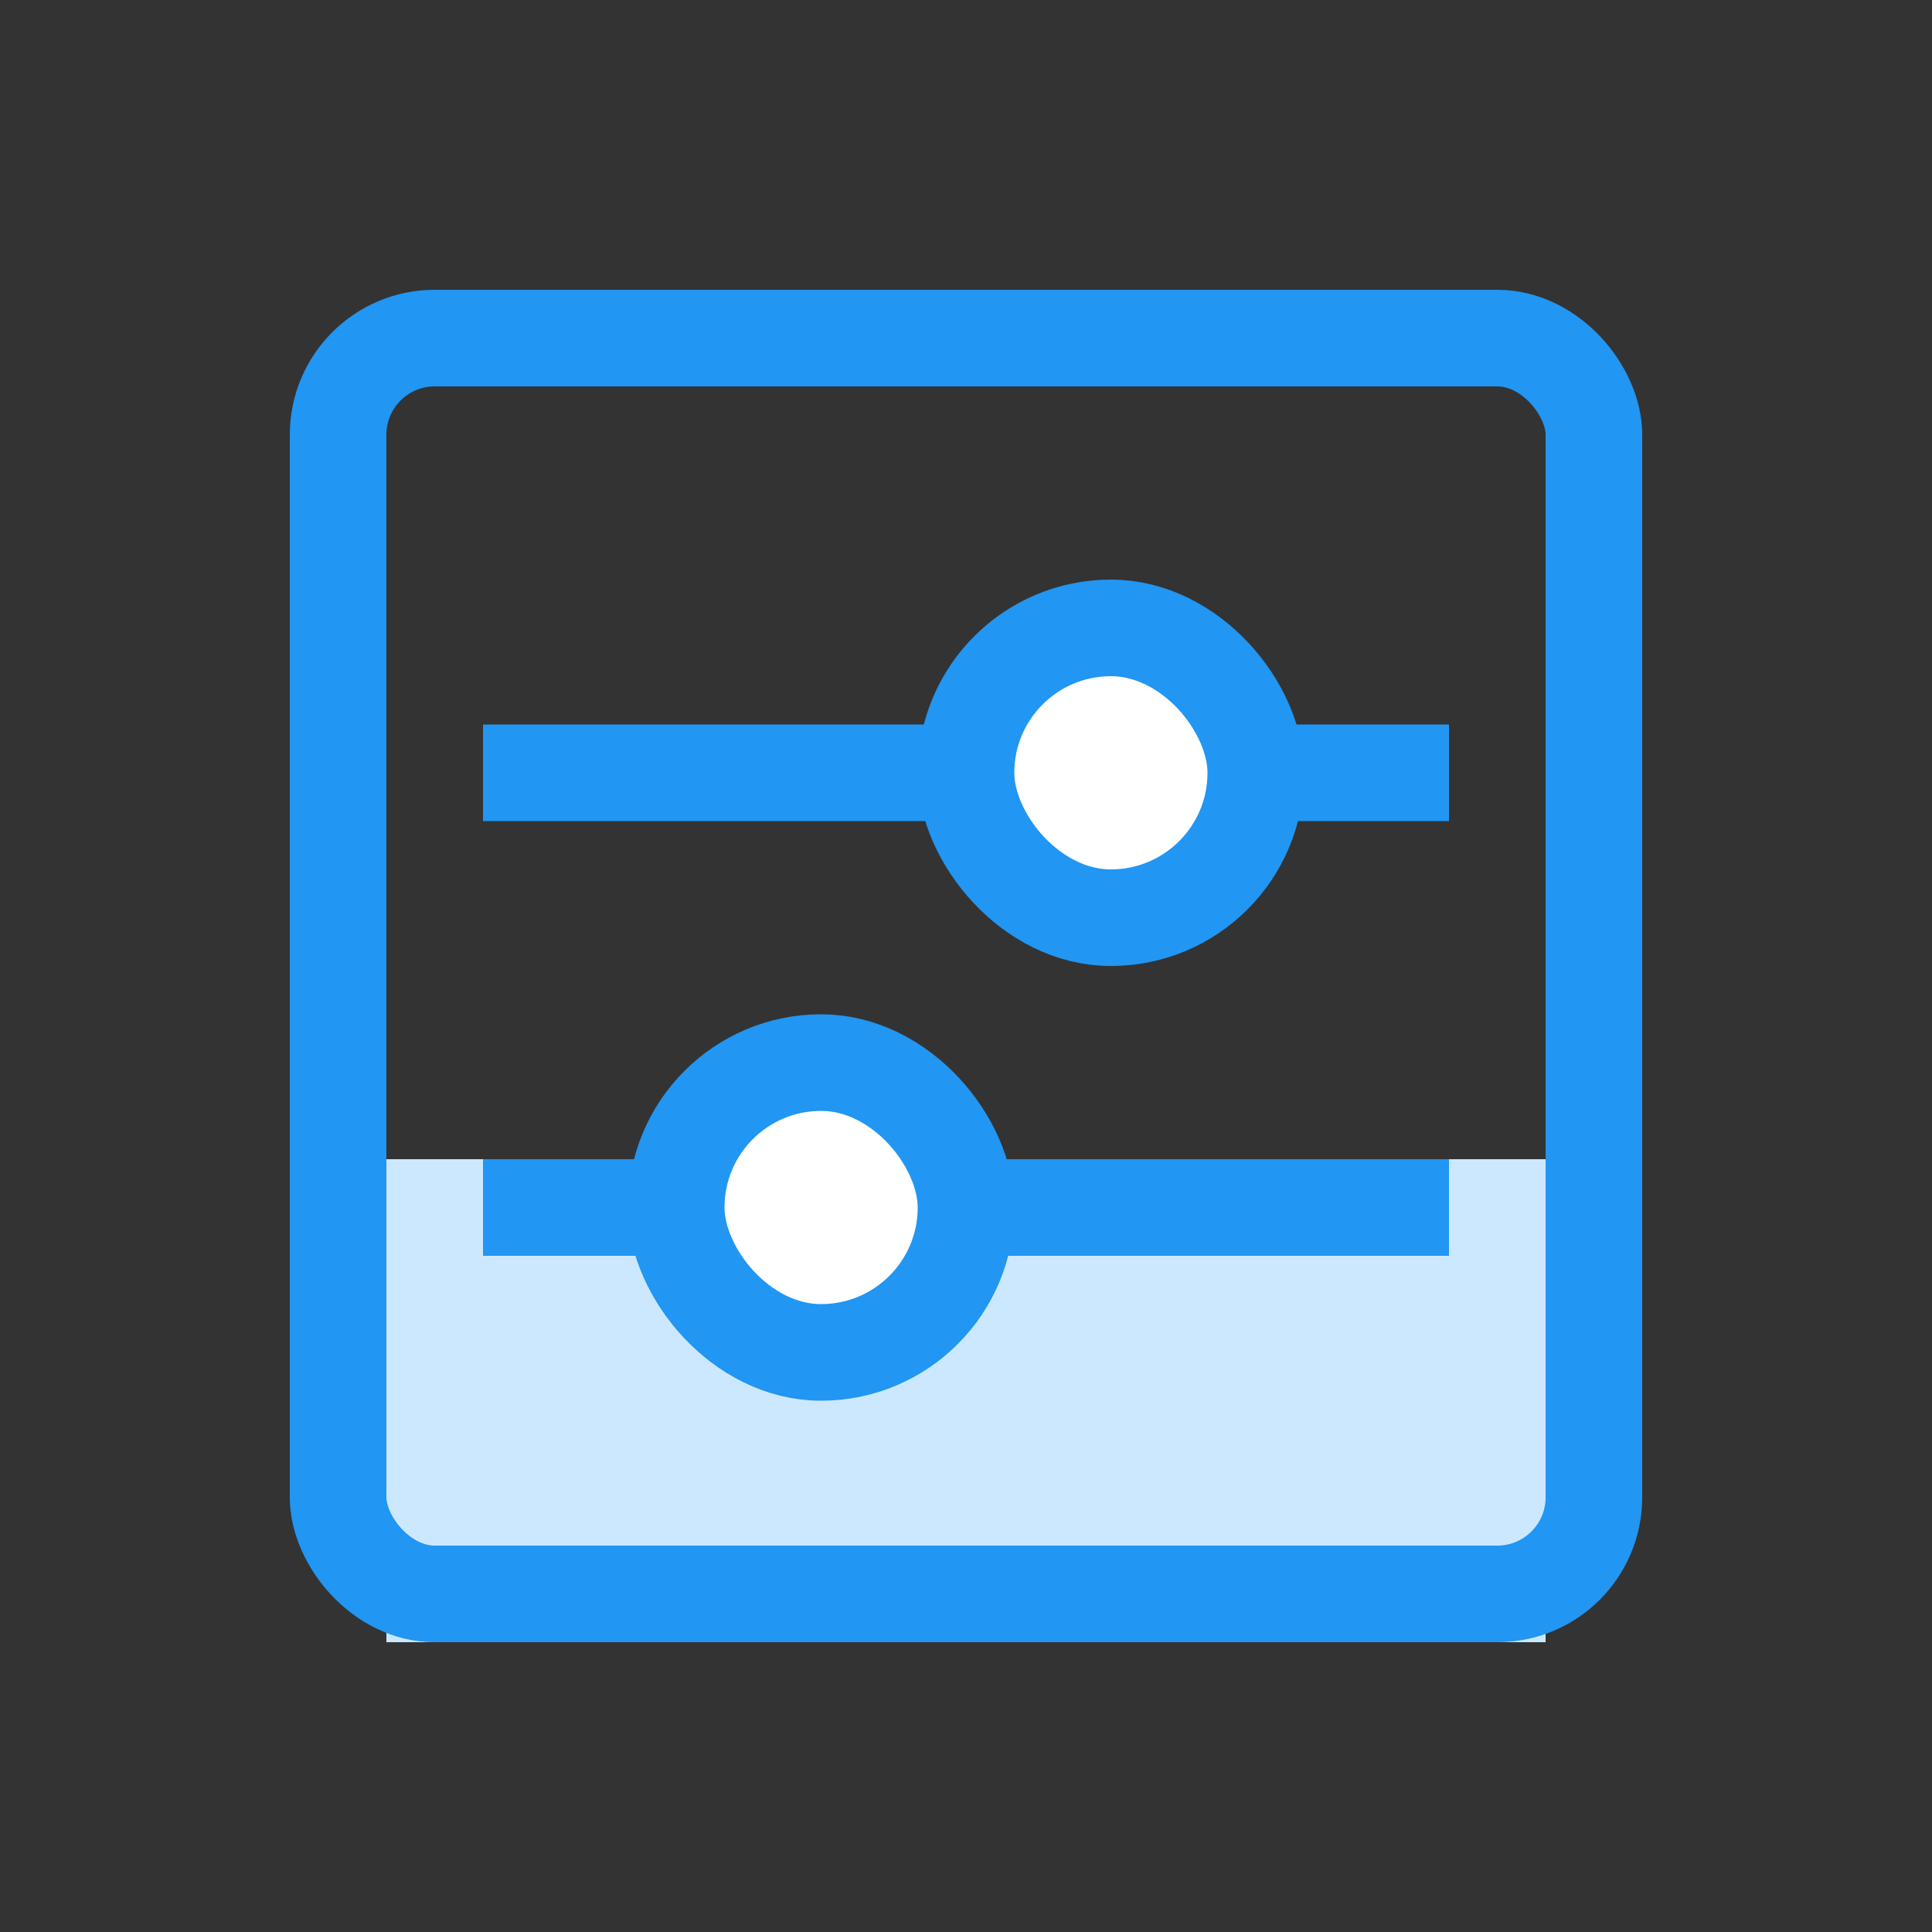 <svg xmlns="http://www.w3.org/2000/svg" width="40" height="40" viewBox="0 0 40 40">
  <rect x="0" y="0" width="40" height="40" fill="#333333" stroke="none"/>
  <g fill="none" fill-rule="evenodd" transform="translate(6 6)">
    <rect width="24" height="10" x="2" y="18" fill="#CCE8FF"/>
    <rect width="26" height="26" x="1" y="1" stroke="#2196F3" stroke-width="2" rx="2"/>
    <rect width="20" height="2" x="4" y="9" fill="#2196F3"/>
    <rect width="20" height="2" x="4" y="18" fill="#2196F3"/>
    <rect width="6" height="6" x="14" y="7" fill="#FFF" stroke="#2196F3" stroke-width="2" rx="3"/>
    <rect width="6" height="6" x="8" y="16" fill="#FFF" stroke="#2196F3" stroke-width="2" rx="3"/>
  </g>
</svg>
